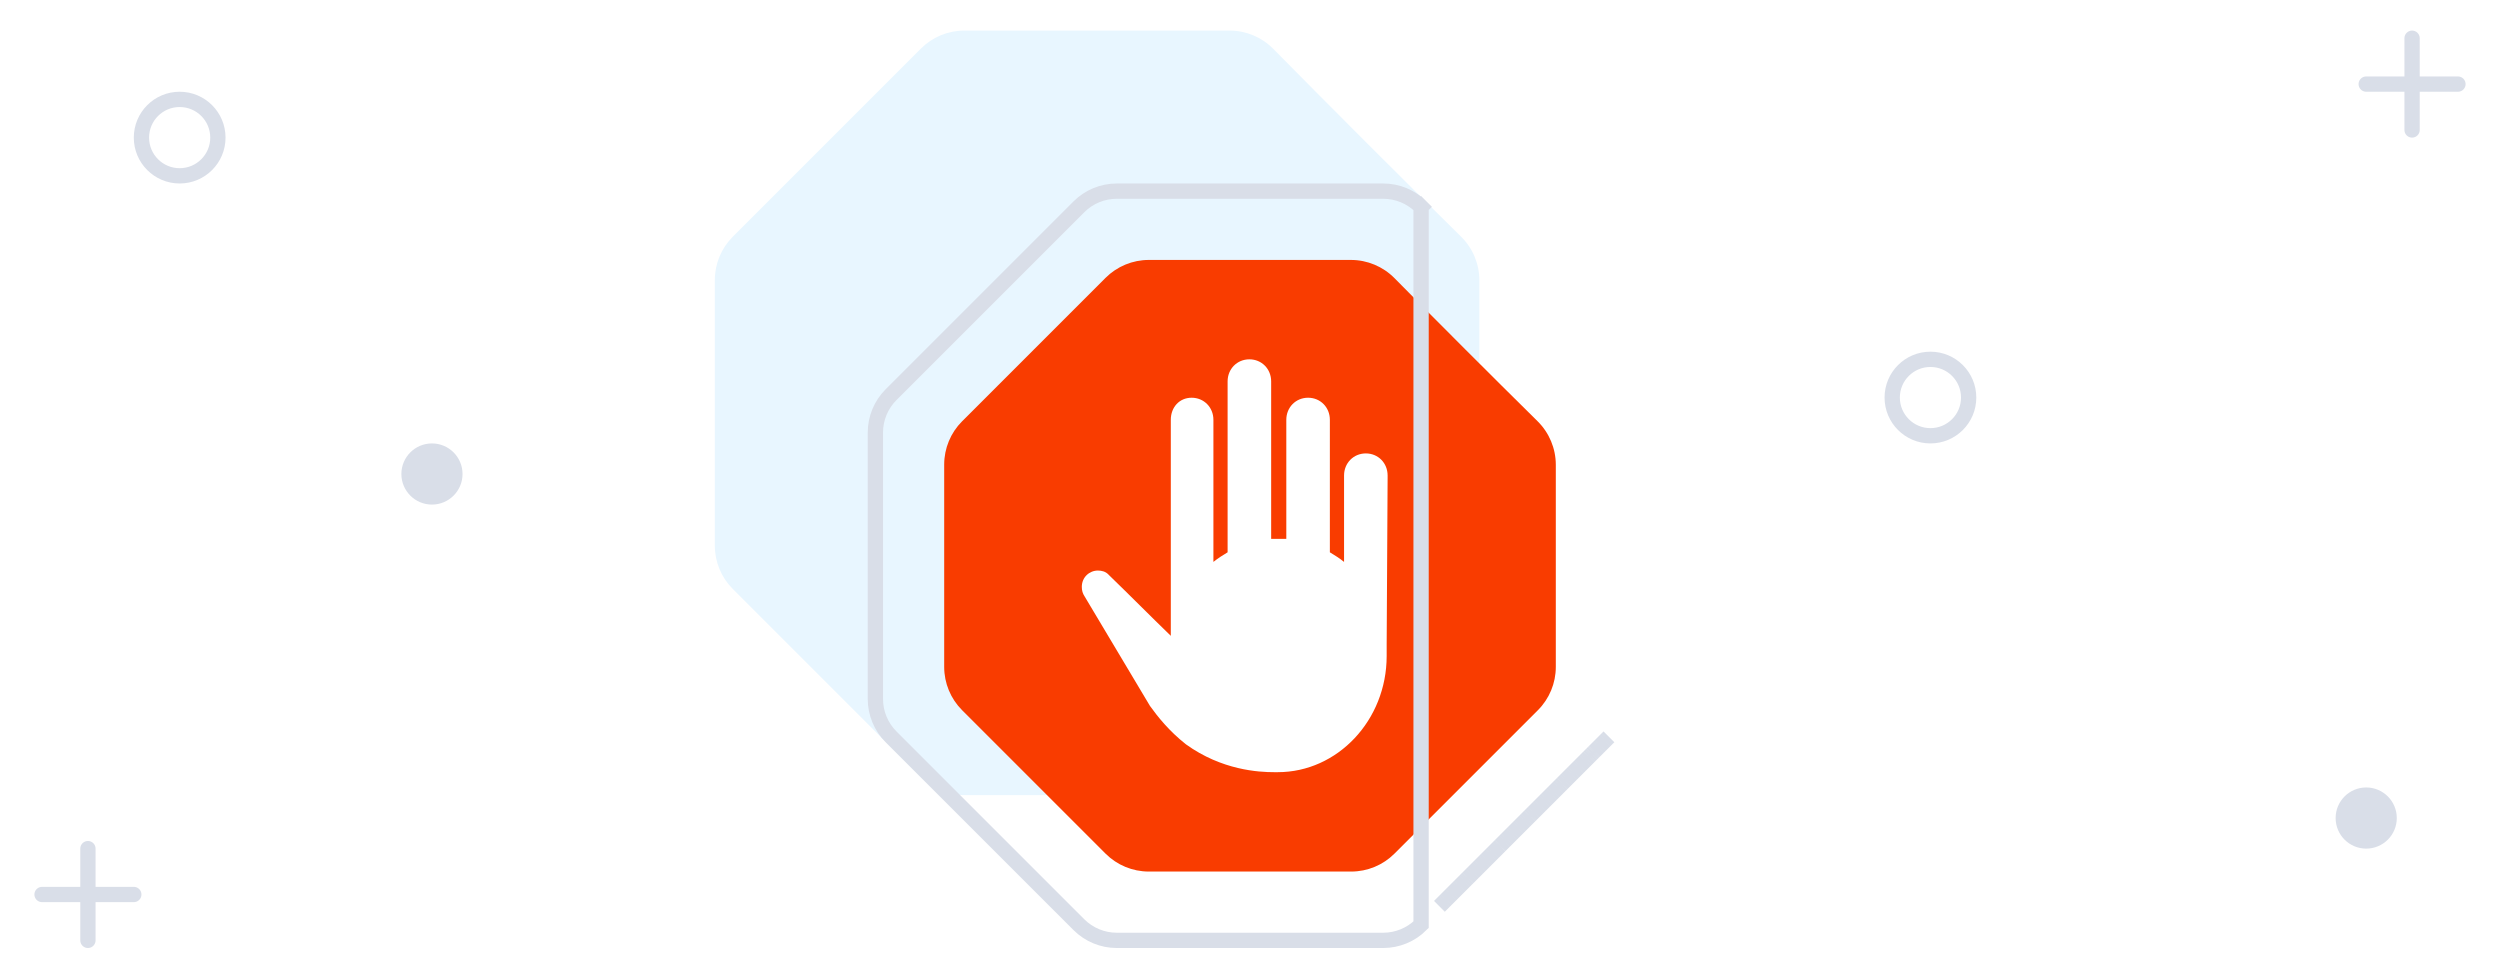 <svg width="327" height="128" viewBox="0 0 327 128" fill="none" xmlns="http://www.w3.org/2000/svg">
<g clip-path="url(#clip0_751_30326)" filter="url(#filter0_d_751_30326)">
<path d="M166.539 2.386C165.033 0.861 162.98 0 160.836 0C149.296 0 137.666 0 126.127 0C124.005 0 121.97 0.843 120.47 2.343C112.261 10.552 104.052 18.761 95.843 26.97C94.343 28.47 93.5 30.505 93.5 32.627C93.5 44.179 93.5 55.821 93.5 67.373C93.5 69.495 94.343 71.53 95.843 73.03C104.052 81.239 112.261 89.448 120.47 97.657C121.97 99.157 124.005 100 126.127 100C137.679 100 149.321 100 160.873 100C162.995 100 165.03 99.157 166.53 97.657C174.739 89.448 182.948 81.239 191.157 73.03C192.657 71.53 193.5 69.495 193.5 67.373C193.5 55.833 193.5 44.203 193.5 32.663C193.5 30.52 192.64 28.467 191.114 26.961C182.815 18.769 174.623 10.578 166.539 2.386Z" fill="#E8F6FF"/>
<path d="M182.402 32.386C180.896 30.861 178.843 30 176.699 30C167.908 30 159.055 30 150.264 30C148.142 30 146.108 30.843 144.607 32.343C138.353 38.598 132.098 44.852 125.843 51.107C124.343 52.608 123.5 54.642 123.5 56.764C123.5 65.567 123.5 74.433 123.5 83.236C123.5 85.358 124.343 87.392 125.843 88.893C132.098 95.147 138.353 101.402 144.607 107.657C146.108 109.157 148.142 110 150.264 110C159.067 110 167.933 110 176.736 110C178.858 110 180.892 109.157 182.393 107.657C188.647 101.402 194.902 95.147 201.157 88.893C202.657 87.392 203.5 85.358 203.5 83.236C203.5 74.445 203.5 65.592 203.5 56.8C203.5 54.657 202.639 52.604 201.115 51.098C194.799 44.861 188.562 38.623 182.402 32.386Z" fill="#F93C00"/>
<path d="M185.877 23.05C184.564 21.738 182.784 21 180.927 21H180.859H180.791H180.723H180.655H180.587H180.519H180.451H180.382H180.314H180.246H180.178H180.11H180.042H179.974H179.906H179.838H179.77H179.702H179.634H179.566H179.497H179.429H179.361H179.293H179.225H179.157H179.089H179.021H178.953H178.885H178.817H178.749H178.681H178.613H178.544H178.476H178.408H178.34H178.272H178.204H178.136H178.068H178H177.932H177.864H177.796H177.728H177.659H177.591H177.523H177.455H177.387H177.319H177.251H177.183H177.115H177.047H176.979H176.911H176.843H176.774H176.706H176.638H176.57H176.502H176.434H176.366H176.298H176.23H176.162H176.094H176.026H175.958H175.89H175.821H175.753H175.685H175.617H175.549H175.481H175.413H175.345H175.277H175.209H175.141H175.073H175.005H174.936H174.868H174.8H174.732H174.664H174.596H174.528H174.46H174.392H174.324H174.256H174.188H174.12H174.052H173.983H173.915H173.847H173.779H173.711H173.643H173.575H173.507H173.439H173.371H173.303H173.235H173.167H173.098H173.03H172.962H172.894H172.826H172.758H172.69H172.622H172.554H172.486H172.418H172.35H172.282H172.214H172.145H172.077H172.009H171.941H171.873H171.805H171.737H171.669H171.601H171.533H171.465H171.397H171.329H171.26H171.192H171.124H171.056H170.988H170.92H170.852H170.784H170.716H170.648H170.58H170.512H170.444H170.376H170.307H170.239H170.171H170.103H170.035H169.967H169.899H169.831H169.763H169.695H169.627H169.559H169.491H169.422H169.354H169.286H169.218H169.15H169.082H169.014H168.946H168.878H168.81H168.742H168.674H168.606H168.538H168.469H168.401H168.333H168.265H168.197H168.129H168.061H167.993H167.925H167.857H167.789H167.721H167.653H167.584H167.516H167.448H167.38H167.312H167.244H167.176H167.108H167.04H166.972H166.904H166.836H166.768H166.699H166.631H166.563H166.495H166.427H166.359H166.291H166.223H166.155H166.087H166.019H165.951H165.883H165.815H165.746H165.678H165.61H165.542H165.474H165.406H165.338H165.27H165.202H165.134H165.066H164.998H164.93H164.861H164.793H164.725H164.657H164.589H164.521H164.453H164.385H164.317H164.249H164.181H164.113H164.045H163.977H163.908H163.84H163.772H163.704H163.636H163.568H163.5H163.432H163.364H163.296H163.228H163.16H163.092H163.023H162.955H162.887H162.819H162.751H162.683H162.615H162.547H162.479H162.411H162.343H162.275H162.207H162.139H162.07H162.002H161.934H161.866H161.798H161.73H161.662H161.594H161.526H161.458H161.39H161.322H161.254H161.185H161.117H161.049H160.981H160.913H160.845H160.777H160.709H160.641H160.573H160.505H160.437H160.369H160.301H160.232H160.164H160.096H160.028H159.96H159.892H159.824H159.756H159.688H159.62H159.552H159.484H159.416H159.347H159.279H159.211H159.143H159.075H159.007H158.939H158.871H158.803H158.735H158.667H158.599H158.531H158.463H158.394H158.326H158.258H158.19H158.122H158.054H157.986H157.918H157.85H157.782H157.714H157.646H157.578H157.509H157.441H157.373H157.305H157.237H157.169H157.101H157.033H156.965H156.897H156.829H156.761H156.693H156.624H156.556H156.488H156.42H156.352H156.284H156.216H156.148H156.08H156.012H155.944H155.876H155.808H155.74H155.671H155.603H155.535H155.467H155.399H155.331H155.263H155.195H155.127H155.059H154.991H154.923H154.855H154.786H154.718H154.65H154.582H154.514H154.446H154.378H154.31H154.242H154.174H154.106H154.038H153.97H153.902H153.833H153.765H153.697H153.629H153.561H153.493H153.425H153.357H153.289H153.221H153.153H153.085H153.017H152.948H152.88H152.812H152.744H152.676H152.608H152.54H152.472H152.404H152.336H152.268H152.2H152.132H152.064H151.995H151.927H151.859H151.791H151.723H151.655H151.587H151.519H151.451H151.383H151.315H151.247H151.179H151.11H151.042H150.974H150.906H150.838H150.77H150.702H150.634H150.566H150.498H150.43H150.362H150.294H150.226H150.157H150.089H150.021H149.953H149.885H149.817H149.749H149.681H149.613H149.545H149.477H149.409H149.341H149.272H149.204H149.136H149.068H149H148.932H148.864H148.796H148.728H148.66H148.592H148.524H148.456H148.387H148.319H148.251H148.183H148.115H148.047H147.979H147.911H147.843H147.775H147.707H147.639H147.571H147.503H147.434H147.366H147.298H147.23H147.162H147.094H147.026H146.958H146.89H146.822H146.754H146.686H146.618H146.549H146.481H146.413H146.345H146.277H146.209H146.141H146.073C144.216 21 142.436 21.738 141.123 23.05L116.55 47.623C115.238 48.936 114.5 50.717 114.5 52.573V52.641V52.709V52.777V52.845V52.913V52.981V53.05V53.118V53.186V53.254V53.322V53.39V53.458V53.526V53.594V53.662V53.73V53.798V53.866V53.934V54.002V54.071V54.139V54.207V54.275V54.343V54.411V54.479V54.547V54.615V54.683V54.751V54.819V54.888V54.956V55.024V55.092V55.16V55.228V55.296V55.364V55.432V55.5V55.568V55.636V55.704V55.773V55.84V55.909V55.977V56.045V56.113V56.181V56.249V56.317V56.385V56.453V56.521V56.589V56.657V56.725V56.794V56.862V56.93V56.998V57.066V57.134V57.202V57.27V57.338V57.406V57.474V57.542V57.611V57.678V57.747V57.815V57.883V57.951V58.019V58.087V58.155V58.223V58.291V58.359V58.427V58.495V58.563V58.632V58.7V58.768V58.836V58.904V58.972V59.04V59.108V59.176V59.244V59.312V59.38V59.449V59.517V59.585V59.653V59.721V59.789V59.857V59.925V59.993V60.061V60.129V60.197V60.265V60.333V60.401V60.47V60.538V60.606V60.674V60.742V60.81V60.878V60.946V61.014V61.082V61.15V61.218V61.286V61.355V61.423V61.491V61.559V61.627V61.695V61.763V61.831V61.899V61.967V62.035V62.103V62.171V62.239V62.308V62.376V62.444V62.512V62.58V62.648V62.716V62.784V62.852V62.92V62.988V63.056V63.124V63.193V63.261V63.329V63.397V63.465V63.533V63.601V63.669V63.737V63.805V63.873V63.941V64.01V64.078V64.146V64.214V64.282V64.35V64.418V64.486V64.554V64.622V64.69V64.758V64.826V64.894V64.963V65.031V65.099V65.167V65.235V65.303V65.371V65.439V65.507V65.575V65.643V65.711V65.779V65.847V65.915V65.984V66.052V66.12V66.188V66.256V66.324V66.392V66.46V66.528V66.596V66.664V66.732V66.8V66.869V66.937V67.005V67.073V67.141V67.209V67.277V67.345V67.413V67.481V67.549V67.617V67.686V67.754V67.822V67.89V67.958V68.026V68.094V68.162V68.23V68.298V68.366V68.434V68.502V68.57V68.638V68.707V68.775V68.843V68.911V68.979V69.047V69.115V69.183V69.251V69.319V69.387V69.455V69.523V69.591V69.66V69.728V69.796V69.864V69.932V70V70.068V70.136V70.204V70.272V70.34V70.408V70.477V70.545V70.613V70.681V70.749V70.817V70.885V70.953V71.021V71.089V71.157V71.225V71.293V71.362V71.43V71.498V71.566V71.634V71.702V71.77V71.838V71.906V71.974V72.042V72.11V72.178V72.246V72.314V72.383V72.451V72.519V72.587V72.655V72.723V72.791V72.859V72.927V72.995V73.063V73.131V73.2V73.268V73.336V73.404V73.472V73.54V73.608V73.676V73.744V73.812V73.88V73.948V74.016V74.085V74.153V74.221V74.289V74.357V74.425V74.493V74.561V74.629V74.697V74.765V74.833V74.901V74.969V75.037V75.106V75.174V75.242V75.31V75.378V75.446V75.514V75.582V75.65V75.718V75.786V75.854V75.922V75.99V76.059V76.127V76.195V76.263V76.331V76.399V76.467V76.535V76.603V76.671V76.739V76.807V76.876V76.944V77.012V77.08V77.148V77.216V77.284V77.352V77.42V77.488V77.556V77.624V77.692V77.76V77.829V77.897V77.965V78.033V78.101V78.169V78.237V78.305V78.373V78.441V78.509V78.577V78.645V78.713V78.782V78.85V78.918V78.986V79.054V79.122V79.19V79.258V79.326V79.394V79.462V79.53V79.599V79.666V79.735V79.803V79.871V79.939V80.007V80.075V80.143V80.211V80.279V80.347V80.415V80.483V80.552V80.62V80.688V80.756V80.824V80.892V80.96V81.028V81.096V81.164V81.232V81.3V81.368V81.436V81.505V81.573V81.641V81.709V81.777V81.845V81.913V81.981V82.049V82.117V82.185V82.253V82.321V82.389V82.458V82.526V82.594V82.662V82.73V82.798V82.866V82.934V83.002V83.07V83.138V83.206V83.275V83.343V83.411V83.479V83.547V83.615V83.683V83.751V83.819V83.887V83.955V84.023V84.091V84.159V84.228V84.296V84.364V84.432V84.5V84.568V84.636V84.704V84.772V84.84V84.908V84.976V85.044V85.112V85.181V85.249V85.317V85.385V85.453V85.521V85.589V85.657V85.725V85.793V85.861V85.929V85.998V86.066V86.134V86.202V86.27V86.338V86.406V86.474V86.542V86.61V86.678V86.746V86.814V86.882V86.951V87.019V87.087V87.155V87.223V87.291V87.359V87.427C114.5 89.284 115.237 91.064 116.55 92.377L141.123 116.95C142.436 118.262 144.216 119 146.073 119H146.141H146.209H146.277H146.345H146.413H146.481H146.549H146.618H146.686H146.754H146.822H146.89H146.958H147.026H147.094H147.162H147.23H147.298H147.366H147.434H147.503H147.571H147.639H147.707H147.775H147.843H147.911H147.979H148.047H148.115H148.183H148.251H148.319H148.387H148.456H148.524H148.592H148.66H148.728H148.796H148.864H148.932H149H149.068H149.136H149.204H149.272H149.341H149.409H149.477H149.545H149.613H149.681H149.749H149.817H149.885H149.953H150.021H150.089H150.157H150.226H150.294H150.362H150.43H150.498H150.566H150.634H150.702H150.77H150.838H150.906H150.974H151.042H151.11H151.179H151.247H151.315H151.383H151.451H151.519H151.587H151.655H151.723H151.791H151.859H151.927H151.995H152.064H152.132H152.2H152.268H152.336H152.404H152.472H152.54H152.608H152.676H152.744H152.812H152.88H152.948H153.017H153.085H153.153H153.221H153.289H153.357H153.425H153.493H153.561H153.629H153.697H153.765H153.833H153.902H153.97H154.038H154.106H154.174H154.242H154.31H154.378H154.446H154.514H154.582H154.65H154.718H154.786H154.855H154.923H154.991H155.059H155.127H155.195H155.263H155.331H155.399H155.467H155.535H155.603H155.671H155.74H155.808H155.876H155.944H156.012H156.08H156.148H156.216H156.284H156.352H156.42H156.488H156.556H156.624H156.693H156.761H156.829H156.897H156.965H157.033H157.101H157.169H157.237H157.305H157.373H157.441H157.509H157.578H157.646H157.714H157.782H157.85H157.918H157.986H158.054H158.122H158.19H158.258H158.326H158.394H158.462H158.531H158.599H158.667H158.735H158.803H158.871H158.939H159.007H159.075H159.143H159.211H159.279H159.347H159.416H159.484H159.552H159.62H159.688H159.756H159.824H159.892H159.96H160.028H160.096H160.164H160.232H160.301H160.369H160.437H160.505H160.573H160.641H160.709H160.777H160.845H160.913H160.981H161.049H161.117H161.185H161.254H161.322H161.39H161.458H161.526H161.594H161.662H161.73H161.798H161.866H161.934H162.002H162.07H162.139H162.207H162.275H162.343H162.411H162.479H162.547H162.615H162.683H162.751H162.819H162.887H162.955H163.023H163.092H163.16H163.228H163.296H163.364H163.432H163.5H163.568H163.636H163.704H163.772H163.84H163.908H163.977H164.045H164.113H164.181H164.249H164.317H164.385H164.453H164.521H164.589H164.657H164.725H164.793H164.861H164.93H164.998H165.066H165.134H165.202H165.27H165.338H165.406H165.474H165.542H165.61H165.678H165.746H165.815H165.883H165.951H166.019H166.087H166.155H166.223H166.291H166.359H166.427H166.495H166.563H166.631H166.699H166.768H166.836H166.904H166.972H167.04H167.108H167.176H167.244H167.312H167.38H167.448H167.516H167.584H167.653H167.721H167.789H167.857H167.925H167.993H168.061H168.129H168.197H168.265H168.333H168.401H168.469H168.537H168.606H168.674H168.742H168.81H168.878H168.946H169.014H169.082H169.15H169.218H169.286H169.354H169.422H169.491H169.559H169.627H169.695H169.763H169.831H169.899H169.967H170.035H170.103H170.171H170.239H170.307H170.376H170.444H170.512H170.58H170.648H170.716H170.784H170.852H170.92H170.988H171.056H171.124H171.192H171.26H171.329H171.397H171.465H171.533H171.601H171.669H171.737H171.805H171.873H171.941H172.009H172.077H172.145H172.214H172.282H172.35H172.418H172.486H172.554H172.622H172.69H172.758H172.826H172.894H172.962H173.03H173.098H173.167H173.235H173.303H173.371H173.439H173.507H173.575H173.643H173.711H173.779H173.847H173.915H173.983H174.052H174.12H174.188H174.256H174.324H174.392H174.46H174.528H174.596H174.664H174.732H174.8H174.868H174.936H175.005H175.073H175.141H175.209H175.277H175.345H175.413H175.481H175.549H175.617H175.685H175.753H175.821H175.89H175.958H176.026H176.094H176.162H176.23H176.298H176.366H176.434H176.502H176.57H176.638H176.706H176.774H176.843H176.911H176.979H177.047H177.115H177.183H177.251H177.319H177.387H177.455H177.523H177.591H177.659H177.728H177.796H177.864H177.932H178H178.068H178.136H178.204H178.272H178.34H178.408H178.476H178.544H178.612H178.681H178.749H178.817H178.885H178.953H179.021H179.089H179.157H179.225H179.293H179.361H179.429H179.497H179.566H179.634H179.702H179.77H179.838H179.906H179.974H180.042H180.11H180.178H180.246H180.314H180.382H180.451H180.519H180.587H180.655H180.723H180.791H180.859H180.927C182.784 119 184.564 118.262 185.877 116.95V23.05ZM185.877 23.05L186.584 22.343L185.877 23.05ZM210.402 92.425L210.45 92.377L210.402 92.425ZM210.402 92.425L210.354 92.473M210.402 92.425L210.354 92.473M210.354 92.473L210.306 92.521M210.354 92.473L210.306 92.521M210.306 92.521L210.258 92.569M210.306 92.521L210.258 92.569M210.258 92.569L210.21 92.617M210.258 92.569L210.21 92.617M210.21 92.617L210.162 92.665M210.21 92.617L210.162 92.665M210.162 92.665L210.114 92.713M210.162 92.665L210.114 92.713M210.114 92.713L210.066 92.761M210.114 92.713L210.066 92.761M210.066 92.761L210.018 92.809M210.066 92.761L210.018 92.809M210.018 92.809L209.97 92.857M210.018 92.809L209.97 92.857M209.97 92.857L209.922 92.905M209.97 92.857L209.922 92.905M209.922 92.905L209.874 92.953M209.922 92.905L209.874 92.953M209.874 92.953L209.826 93.001M209.874 92.953L209.826 93.001M209.826 93.001L209.778 93.049M209.826 93.001L209.778 93.049M209.778 93.049L209.73 93.097M209.778 93.049L209.73 93.097M209.73 93.097L209.682 93.145M209.73 93.097L209.682 93.145M209.682 93.145L209.634 93.193M209.682 93.145L209.634 93.193M209.634 93.193L209.586 93.241M209.634 93.193L209.586 93.241M209.586 93.241L209.538 93.289M209.586 93.241L209.538 93.289M209.538 93.289L209.49 93.337M209.538 93.289L209.49 93.337M209.49 93.337L209.442 93.385M209.49 93.337L209.442 93.385M209.442 93.385L209.394 93.433M209.442 93.385L209.394 93.433M209.394 93.433L209.346 93.481M209.394 93.433L209.346 93.481M209.346 93.481L209.298 93.529M209.346 93.481L209.298 93.529M209.298 93.529L209.25 93.577M209.298 93.529L209.25 93.577M209.25 93.577L209.202 93.625M209.25 93.577L209.202 93.625M209.202 93.625L209.154 93.673M209.202 93.625L209.154 93.673M209.154 93.673L209.106 93.721M209.154 93.673L209.106 93.721M209.106 93.721L209.058 93.769M209.106 93.721L209.058 93.769M209.058 93.769L209.01 93.817M209.058 93.769L209.01 93.817M209.01 93.817L208.962 93.865M209.01 93.817L208.962 93.865M208.962 93.865L208.914 93.913M208.962 93.865L208.914 93.913M208.914 93.913L208.866 93.961M208.914 93.913L208.866 93.961M208.866 93.961L208.818 94.009M208.866 93.961L208.818 94.009M208.818 94.009L208.77 94.057M208.818 94.009L208.77 94.057M208.77 94.057L208.722 94.105M208.77 94.057L208.722 94.105M208.722 94.105L208.674 94.153M208.722 94.105L208.674 94.153M208.674 94.153L208.626 94.201M208.674 94.153L208.626 94.201M208.626 94.201L208.578 94.249M208.626 94.201L208.578 94.249M208.578 94.249L208.53 94.296M208.578 94.249L208.53 94.296M208.53 94.296L208.482 94.344M208.53 94.296L208.482 94.344M208.482 94.344L208.434 94.392M208.482 94.344L208.434 94.392M208.434 94.392L208.386 94.441M208.434 94.392L208.386 94.441M208.386 94.441L208.338 94.489M208.386 94.441L208.338 94.489M208.338 94.489L208.29 94.537M208.338 94.489L208.29 94.537M208.29 94.537L208.242 94.585M208.29 94.537L208.242 94.585M208.242 94.585L208.194 94.632M208.242 94.585L208.194 94.632M208.194 94.632L208.146 94.68M208.194 94.632L208.146 94.68M208.146 94.68L208.098 94.728M208.146 94.68L208.098 94.728M208.098 94.728L208.05 94.776M208.098 94.728L208.05 94.776M208.05 94.776L208.002 94.825M208.05 94.776L208.002 94.825M208.002 94.825L207.954 94.873M208.002 94.825L207.954 94.873M207.954 94.873L207.906 94.921M207.954 94.873L207.906 94.921M207.906 94.921L207.858 94.969M207.906 94.921L207.858 94.969M207.858 94.969L207.81 95.016M207.858 94.969L207.81 95.016M207.81 95.016L207.762 95.064M207.81 95.016L207.762 95.064M207.762 95.064L207.714 95.112M207.762 95.064L207.714 95.112M207.714 95.112L207.666 95.16M207.714 95.112L207.666 95.16M207.666 95.16L207.618 95.208M207.666 95.16L207.618 95.208M207.618 95.208L207.57 95.256M207.618 95.208L207.57 95.256M207.57 95.256L207.522 95.304M207.57 95.256L207.522 95.304M207.522 95.304L207.474 95.352M207.522 95.304L207.474 95.352M207.474 95.352L207.426 95.4M207.474 95.352L207.426 95.4M207.426 95.4L207.378 95.448M207.426 95.4L207.378 95.448M207.378 95.448L207.33 95.496M207.378 95.448L207.33 95.496M207.33 95.496L207.282 95.544M207.33 95.496L207.282 95.544M207.282 95.544L207.234 95.592M207.282 95.544L207.234 95.592M207.234 95.592L207.186 95.64M207.234 95.592L207.186 95.64M207.186 95.64L207.138 95.688M207.186 95.64L207.138 95.688M207.138 95.688L207.09 95.736M207.138 95.688L207.09 95.736M207.09 95.736L207.042 95.784M207.09 95.736L207.042 95.784M207.042 95.784L206.994 95.832M207.042 95.784L206.994 95.832M206.994 95.832L206.946 95.88M206.994 95.832L206.946 95.88M206.946 95.88L206.898 95.928M206.946 95.88L206.898 95.928M206.898 95.928L206.85 95.976M206.898 95.928L206.85 95.976M206.85 95.976L206.802 96.024M206.85 95.976L206.802 96.024M206.802 96.024L206.754 96.072M206.802 96.024L206.754 96.072M206.754 96.072L206.706 96.12M206.754 96.072L206.706 96.12M206.706 96.12L206.658 96.168M206.706 96.12L206.658 96.168M206.658 96.168L206.61 96.216M206.658 96.168L206.61 96.216M206.61 96.216L206.562 96.264M206.61 96.216L206.562 96.264M206.562 96.264L206.514 96.312M206.562 96.264L206.514 96.312M206.514 96.312L206.466 96.36M206.514 96.312L206.466 96.36M206.466 96.36L206.418 96.408M206.466 96.36L206.418 96.408M206.418 96.408L206.37 96.456M206.418 96.408L206.37 96.456M206.37 96.456L206.322 96.504M206.37 96.456L206.322 96.504M206.322 96.504L206.274 96.552M206.322 96.504L206.274 96.552M206.274 96.552L206.226 96.6M206.274 96.552L206.226 96.6M206.226 96.6L206.178 96.648M206.226 96.6L206.178 96.648M206.178 96.648L206.13 96.696M206.178 96.648L206.13 96.696M206.13 96.696L206.082 96.744M206.13 96.696L206.082 96.744M206.082 96.744L206.034 96.792M206.082 96.744L206.034 96.792M206.034 96.792L205.986 96.84M206.034 96.792L205.986 96.84M205.986 96.84L205.938 96.888M205.986 96.84L205.938 96.888M205.938 96.888L205.89 96.936M205.938 96.888L205.89 96.936M205.89 96.936L205.842 96.984M205.89 96.936L205.842 96.984M205.842 96.984L205.794 97.032M205.842 96.984L205.794 97.032M205.794 97.032L205.746 97.08M205.794 97.032L205.746 97.08M205.746 97.08L205.698 97.128M205.746 97.08L205.698 97.128M205.698 97.128L205.65 97.176M205.698 97.128L205.65 97.176M205.65 97.176L205.602 97.224M205.65 97.176L205.602 97.224M205.602 97.224L205.554 97.272M205.602 97.224L205.554 97.272M205.554 97.272L205.506 97.32M205.554 97.272L205.506 97.32M205.506 97.32L205.458 97.368M205.506 97.32L205.458 97.368M205.458 97.368L205.41 97.416M205.458 97.368L205.41 97.416M205.41 97.416L205.362 97.464M205.41 97.416L205.362 97.464M205.362 97.464L205.314 97.512M205.362 97.464L205.314 97.512M205.314 97.512L205.266 97.56M205.314 97.512L205.266 97.56M205.266 97.56L205.218 97.608M205.266 97.56L205.218 97.608M205.218 97.608L205.17 97.656M205.218 97.608L205.17 97.656M205.17 97.656L205.122 97.704M205.17 97.656L205.122 97.704M205.122 97.704L205.074 97.752M205.122 97.704L205.074 97.752M205.074 97.752L205.026 97.8M205.074 97.752L205.026 97.8M205.026 97.8L204.978 97.848M205.026 97.8L204.978 97.848M204.978 97.848L204.93 97.896M204.978 97.848L204.93 97.896M204.93 97.896L204.882 97.944M204.93 97.896L204.882 97.944M204.882 97.944L204.834 97.992M204.882 97.944L204.834 97.992M204.834 97.992L204.786 98.04M204.834 97.992L204.786 98.04M204.786 98.04L204.738 98.088M204.786 98.04L204.738 98.088M204.738 98.088L204.69 98.136M204.738 98.088L204.69 98.136M204.69 98.136L204.642 98.184M204.69 98.136L204.642 98.184M204.642 98.184L204.594 98.232M204.642 98.184L204.594 98.232M204.594 98.232L204.546 98.28M204.594 98.232L204.546 98.28M204.546 98.28L204.498 98.328M204.546 98.28L204.498 98.328M204.498 98.328L204.45 98.376M204.498 98.328L204.45 98.376M204.45 98.376L204.402 98.424M204.45 98.376L204.402 98.424M204.402 98.424L204.354 98.472M204.402 98.424L204.354 98.472M204.354 98.472L204.307 98.52M204.354 98.472L204.307 98.52M204.307 98.52L204.259 98.568M204.307 98.52L204.259 98.568M204.259 98.568L204.211 98.616M204.259 98.568L204.211 98.616M204.211 98.616L204.163 98.664M204.211 98.616L204.163 98.664M204.163 98.664L204.115 98.712M204.163 98.664L204.115 98.712M204.115 98.712L204.067 98.76M204.115 98.712L204.067 98.76M204.067 98.76L204.019 98.808M204.067 98.76L204.019 98.808M204.019 98.808L203.971 98.856M204.019 98.808L203.971 98.856M203.971 98.856L203.923 98.904M203.971 98.856L203.923 98.904M203.923 98.904L203.875 98.952M203.923 98.904L203.875 98.952M203.875 98.952L203.827 99M203.875 98.952L203.827 99M203.827 99L203.779 99.048M203.827 99L203.779 99.048M203.779 99.048L203.731 99.096M203.779 99.048L203.731 99.096M203.731 99.096L203.683 99.144M203.731 99.096L203.683 99.144M203.683 99.144L203.635 99.192M203.683 99.144L203.635 99.192M203.635 99.192L203.587 99.24M203.635 99.192L203.587 99.24M203.587 99.24L203.539 99.288M203.587 99.24L203.539 99.288M203.539 99.288L203.491 99.336M203.539 99.288L203.491 99.336M203.491 99.336L203.443 99.384M203.491 99.336L203.443 99.384M203.443 99.384L203.395 99.432M203.443 99.384L203.395 99.432M203.395 99.432L203.347 99.48M203.395 99.432L203.347 99.48M203.347 99.48L203.299 99.528M203.347 99.48L203.299 99.528M203.299 99.528L203.251 99.576M203.299 99.528L203.251 99.576M203.251 99.576L203.203 99.624M203.251 99.576L203.203 99.624M203.203 99.624L203.155 99.672M203.203 99.624L203.155 99.672M203.155 99.672L203.107 99.72M203.155 99.672L203.107 99.72M203.107 99.72L203.059 99.768M203.107 99.72L203.059 99.768M203.059 99.768L203.011 99.816M203.059 99.768L203.011 99.816M203.011 99.816L202.963 99.864M203.011 99.816L202.963 99.864M202.963 99.864L202.915 99.912M202.963 99.864L202.915 99.912M202.915 99.912L202.867 99.96M202.915 99.912L202.867 99.96M202.867 99.96L202.819 100.008M202.867 99.96L202.819 100.008M202.819 100.008L202.771 100.056M202.819 100.008L202.771 100.056M202.771 100.056L202.723 100.104M202.771 100.056L202.723 100.104M202.723 100.104L202.675 100.152M202.723 100.104L202.675 100.152M202.675 100.152L202.627 100.2M202.675 100.152L202.627 100.2M202.627 100.2L202.579 100.248M202.627 100.2L202.579 100.248M202.579 100.248L202.531 100.296M202.579 100.248L202.531 100.296M202.531 100.296L202.483 100.344M202.531 100.296L202.483 100.344M202.483 100.344L202.435 100.392M202.483 100.344L202.435 100.392M202.435 100.392L202.387 100.44M202.435 100.392L202.387 100.44M202.387 100.44L202.339 100.488M202.387 100.44L202.339 100.488M202.339 100.488L202.291 100.536M202.339 100.488L202.291 100.536M202.291 100.536L202.243 100.584M202.291 100.536L202.243 100.584M202.243 100.584L202.195 100.632M202.243 100.584L202.195 100.632M202.195 100.632L202.147 100.68M202.195 100.632L202.147 100.68M202.147 100.68L202.099 100.728M202.147 100.68L202.099 100.728M202.099 100.728L202.051 100.776M202.099 100.728L202.051 100.776M202.051 100.776L202.003 100.824M202.051 100.776L202.003 100.824M202.003 100.824L201.955 100.872M202.003 100.824L201.955 100.872M201.955 100.872L201.907 100.92M201.955 100.872L201.907 100.92M201.907 100.92L201.859 100.968M201.907 100.92L201.859 100.968M201.859 100.968L201.811 101.016M201.859 100.968L201.811 101.016M201.811 101.016L201.763 101.064M201.811 101.016L201.763 101.064M201.763 101.064L201.715 101.112M201.763 101.064L201.715 101.112M201.715 101.112L201.667 101.16M201.715 101.112L201.667 101.16M201.667 101.16L201.619 101.208M201.667 101.16L201.619 101.208M201.619 101.208L201.571 101.256M201.619 101.208L201.571 101.256M201.571 101.256L201.523 101.304M201.571 101.256L201.523 101.304M201.523 101.304L201.475 101.352M201.523 101.304L201.475 101.352M201.475 101.352L201.427 101.4M201.475 101.352L201.427 101.4M201.427 101.4L201.379 101.448M201.427 101.4L201.379 101.448M201.379 101.448L201.331 101.496M201.379 101.448L201.331 101.496M201.331 101.496L201.283 101.544M201.331 101.496L201.283 101.544M201.283 101.544L201.235 101.592M201.283 101.544L201.235 101.592M201.235 101.592L201.187 101.64M201.235 101.592L201.187 101.64M201.187 101.64L201.139 101.688M201.187 101.64L201.139 101.688M201.139 101.688L201.091 101.736M201.139 101.688L201.091 101.736M201.091 101.736L201.043 101.784M201.091 101.736L201.043 101.784M201.043 101.784L200.995 101.832M201.043 101.784L200.995 101.832M200.995 101.832L200.947 101.88M200.995 101.832L200.947 101.88M200.947 101.88L200.899 101.928M200.947 101.88L200.899 101.928M200.899 101.928L200.851 101.976M200.899 101.928L200.851 101.976M200.851 101.976L200.803 102.024M200.851 101.976L200.803 102.024M200.803 102.024L200.755 102.072M200.803 102.024L200.755 102.072M200.755 102.072L200.707 102.12M200.755 102.072L200.707 102.12M200.707 102.12L200.659 102.168M200.707 102.12L200.659 102.168M200.659 102.168L200.611 102.216M200.659 102.168L200.611 102.216M200.611 102.216L200.563 102.264M200.611 102.216L200.563 102.264M200.563 102.264L200.515 102.312M200.563 102.264L200.515 102.312M200.515 102.312L200.467 102.36M200.515 102.312L200.467 102.36M200.467 102.36L200.419 102.408M200.467 102.36L200.419 102.408M200.419 102.408L200.371 102.456M200.419 102.408L200.371 102.456M200.371 102.456L200.323 102.504M200.371 102.456L200.323 102.504M200.323 102.504L200.275 102.552M200.323 102.504L200.275 102.552M200.275 102.552L200.227 102.6M200.275 102.552L200.227 102.6M200.227 102.6L200.179 102.648M200.227 102.6L200.179 102.648M200.179 102.648L200.131 102.696M200.179 102.648L200.131 102.696M200.131 102.696L200.083 102.743M200.131 102.696L200.083 102.743M200.083 102.743L200.035 102.791M200.083 102.743L200.035 102.791M200.035 102.791L199.987 102.839M200.035 102.791L199.987 102.839M199.987 102.839L199.939 102.887M199.987 102.839L199.939 102.887M199.939 102.887L199.891 102.935M199.939 102.887L199.891 102.935M199.891 102.935L199.843 102.983M199.891 102.935L199.843 102.983M199.843 102.983L199.795 103.031M199.843 102.983L199.795 103.031M199.795 103.031L199.747 103.079M199.795 103.031L199.747 103.079M199.747 103.079L199.699 103.127M199.747 103.079L199.699 103.127M199.699 103.127L199.651 103.175M199.699 103.127L199.651 103.175M199.651 103.175L199.603 103.223M199.651 103.175L199.603 103.223M199.603 103.223L199.555 103.271M199.603 103.223L199.555 103.271M199.555 103.271L199.507 103.319M199.555 103.271L199.507 103.319M199.507 103.319L199.459 103.367M199.507 103.319L199.459 103.367M199.459 103.367L199.411 103.415M199.459 103.367L199.411 103.415M199.411 103.415L199.363 103.463M199.411 103.415L199.363 103.463M199.363 103.463L199.315 103.511M199.363 103.463L199.315 103.511M199.315 103.511L199.267 103.559M199.315 103.511L199.267 103.559M199.267 103.559L199.219 103.607M199.267 103.559L199.219 103.607M199.219 103.607L199.171 103.655M199.219 103.607L199.171 103.655M199.171 103.655L199.123 103.703M199.171 103.655L199.123 103.703M199.123 103.703L199.075 103.751M199.123 103.703L199.075 103.751M199.075 103.751L199.027 103.799M199.075 103.751L199.027 103.799M199.027 103.799L198.979 103.847M199.027 103.799L198.979 103.847M198.979 103.847L198.931 103.895M198.979 103.847L198.931 103.895M198.931 103.895L198.883 103.943M198.931 103.895L198.883 103.943M198.883 103.943L198.835 103.991M198.883 103.943L198.835 103.991M198.835 103.991L198.787 104.039M198.835 103.991L198.787 104.039M198.787 104.039L198.739 104.087M198.787 104.039L198.739 104.087M198.739 104.087L198.691 104.135M198.739 104.087L198.691 104.135M198.691 104.135L198.643 104.183M198.691 104.135L198.643 104.183M198.643 104.183L198.595 104.231M198.643 104.183L198.595 104.231M198.595 104.231L198.547 104.279M198.595 104.231L198.547 104.279M198.547 104.279L198.499 104.327M198.547 104.279L198.499 104.327M198.499 104.327L198.451 104.375M198.499 104.327L198.451 104.375M198.451 104.375L198.403 104.423M198.451 104.375L198.403 104.423M198.403 104.423L198.355 104.471M198.403 104.423L198.355 104.471M198.355 104.471L198.307 104.519M198.355 104.471L198.307 104.519M198.307 104.519L198.259 104.567M198.307 104.519L198.259 104.567M198.259 104.567L198.211 104.615M198.259 104.567L198.211 104.615M198.211 104.615L198.163 104.663M198.211 104.615L198.163 104.663M198.163 104.663L198.115 104.711M198.163 104.663L198.115 104.711M198.115 104.711L198.067 104.759M198.115 104.711L198.067 104.759M198.067 104.759L198.019 104.807M198.067 104.759L198.019 104.807M198.019 104.807L197.971 104.855M198.019 104.807L197.971 104.855M197.971 104.855L197.923 104.903M197.971 104.855L197.923 104.903M197.923 104.903L197.875 104.951M197.923 104.903L197.875 104.951M197.875 104.951L197.827 104.999M197.875 104.951L197.827 104.999M197.827 104.999L197.779 105.047M197.827 104.999L197.779 105.047M197.779 105.047L197.731 105.095M197.779 105.047L197.731 105.095M197.731 105.095L197.683 105.143M197.731 105.095L197.683 105.143M197.683 105.143L197.635 105.191M197.683 105.143L197.635 105.191M197.635 105.191L197.587 105.239M197.635 105.191L197.587 105.239M197.587 105.239L197.539 105.287M197.587 105.239L197.539 105.287M197.539 105.287L197.491 105.335M197.539 105.287L197.491 105.335M197.491 105.335L197.443 105.383M197.491 105.335L197.443 105.383M197.443 105.383L197.395 105.431M197.443 105.383L197.395 105.431M197.395 105.431L197.347 105.479M197.395 105.431L197.347 105.479M197.347 105.479L197.299 105.527M197.347 105.479L197.299 105.527M197.299 105.527L197.251 105.575M197.299 105.527L197.251 105.575M197.251 105.575L197.203 105.623M197.251 105.575L197.203 105.623M197.203 105.623L197.155 105.671M197.203 105.623L197.155 105.671M197.155 105.671L197.107 105.719M197.155 105.671L197.107 105.719M197.107 105.719L197.059 105.767M197.107 105.719L197.059 105.767M197.059 105.767L197.011 105.815M197.059 105.767L197.011 105.815M197.011 105.815L196.963 105.863M197.011 105.815L196.963 105.863M196.963 105.863L196.915 105.911M196.963 105.863L196.915 105.911M196.915 105.911L196.867 105.959M196.915 105.911L196.867 105.959M196.867 105.959L196.819 106.007M196.867 105.959L196.819 106.007M196.819 106.007L196.771 106.055M196.819 106.007L196.771 106.055M196.771 106.055L196.723 106.103M196.771 106.055L196.723 106.103M196.723 106.103L196.675 106.151M196.723 106.103L196.675 106.151M196.675 106.151L196.627 106.199M196.675 106.151L196.627 106.199M196.627 106.199L196.579 106.247M196.627 106.199L196.579 106.247M196.579 106.247L196.531 106.295M196.579 106.247L196.531 106.295M196.531 106.295L196.483 106.343M196.531 106.295L196.483 106.343M196.483 106.343L196.435 106.391M196.483 106.343L196.435 106.391M196.435 106.391L196.387 106.439M196.435 106.391L196.387 106.439M196.387 106.439L196.339 106.487M196.387 106.439L196.339 106.487M196.339 106.487L196.291 106.535M196.339 106.487L196.291 106.535M196.291 106.535L196.243 106.583M196.291 106.535L196.243 106.583M196.243 106.583L196.196 106.631M196.243 106.583L196.196 106.631M196.196 106.631L196.148 106.679M196.196 106.631L196.148 106.679M196.148 106.679L196.1 106.727M196.148 106.679L196.1 106.727M196.1 106.727L196.052 106.775M196.1 106.727L196.052 106.775M196.052 106.775L196.004 106.823M196.052 106.775L196.004 106.823M196.004 106.823L195.956 106.871M196.004 106.823L195.956 106.871M195.956 106.871L195.908 106.919M195.956 106.871L195.908 106.919M195.908 106.919L195.86 106.967M195.908 106.919L195.86 106.967M195.86 106.967L195.812 107.015M195.86 106.967L195.812 107.015M195.812 107.015L195.764 107.063M195.812 107.015L195.764 107.063M195.764 107.063L195.716 107.111M195.764 107.063L195.716 107.111M195.716 107.111L195.668 107.159M195.716 107.111L195.668 107.159M195.668 107.159L195.62 107.207M195.668 107.159L195.62 107.207M195.62 107.207L195.572 107.255M195.62 107.207L195.572 107.255M195.572 107.255L195.524 107.303M195.572 107.255L195.524 107.303M195.524 107.303L195.476 107.351M195.524 107.303L195.476 107.351M195.476 107.351L195.428 107.399M195.476 107.351L195.428 107.399M195.428 107.399L195.38 107.447M195.428 107.399L195.38 107.447M195.38 107.447L195.332 107.495M195.38 107.447L195.332 107.495M195.332 107.495L195.284 107.543M195.332 107.495L195.284 107.543M195.284 107.543L195.236 107.591M195.284 107.543L195.236 107.591M195.236 107.591L195.188 107.639M195.236 107.591L195.188 107.639M195.188 107.639L195.14 107.687M195.188 107.639L195.14 107.687M195.14 107.687L195.092 107.735M195.14 107.687L195.092 107.735M195.092 107.735L195.044 107.783M195.092 107.735L195.044 107.783M195.044 107.783L194.996 107.831M195.044 107.783L194.996 107.831M194.996 107.831L194.948 107.879M194.996 107.831L194.948 107.879M194.948 107.879L194.9 107.927M194.948 107.879L194.9 107.927M194.9 107.927L194.852 107.975M194.9 107.927L194.852 107.975M194.852 107.975L194.804 108.023M194.852 107.975L194.804 108.023M194.804 108.023L194.756 108.071M194.804 108.023L194.756 108.071M194.756 108.071L194.708 108.119M194.756 108.071L194.708 108.119M194.708 108.119L194.66 108.167M194.708 108.119L194.66 108.167M194.66 108.167L194.612 108.215M194.66 108.167L194.612 108.215M194.612 108.215L194.564 108.263M194.612 108.215L194.564 108.263M194.564 108.263L194.516 108.311M194.564 108.263L194.516 108.311M194.516 108.311L194.468 108.359M194.516 108.311L194.468 108.359M194.468 108.359L194.42 108.407M194.468 108.359L194.42 108.407M194.42 108.407L194.372 108.455M194.42 108.407L194.372 108.455M194.372 108.455L194.324 108.503M194.372 108.455L194.324 108.503M194.324 108.503L194.276 108.551M194.324 108.503L194.276 108.551M194.276 108.551L194.228 108.599M194.276 108.551L194.228 108.599M194.228 108.599L194.18 108.647M194.228 108.599L194.18 108.647M194.18 108.647L194.132 108.695M194.18 108.647L194.132 108.695M194.132 108.695L194.084 108.743M194.132 108.695L194.084 108.743M194.084 108.743L194.036 108.791M194.084 108.743L194.036 108.791M194.036 108.791L193.988 108.839M194.036 108.791L193.988 108.839M193.988 108.839L193.94 108.887M193.988 108.839L193.94 108.887M193.94 108.887L193.892 108.935M193.94 108.887L193.892 108.935M193.892 108.935L193.844 108.983M193.892 108.935L193.844 108.983M193.844 108.983L193.796 109.031M193.844 108.983L193.796 109.031M193.796 109.031L193.748 109.079M193.796 109.031L193.748 109.079M193.748 109.079L193.7 109.127M193.748 109.079L193.7 109.127M193.7 109.127L193.652 109.175M193.7 109.127L193.652 109.175M193.652 109.175L193.604 109.223M193.652 109.175L193.604 109.223M193.604 109.223L193.556 109.271M193.604 109.223L193.556 109.271M193.556 109.271L193.508 109.319M193.556 109.271L193.508 109.319M193.508 109.319L193.46 109.367M193.508 109.319L193.46 109.367M193.46 109.367L193.412 109.415M193.46 109.367L193.412 109.415M193.412 109.415L193.364 109.463M193.412 109.415L193.364 109.463M193.364 109.463L193.316 109.511M193.364 109.463L193.316 109.511M193.316 109.511L193.268 109.559M193.316 109.511L193.268 109.559M193.268 109.559L193.22 109.607M193.268 109.559L193.22 109.607M193.22 109.607L193.172 109.655M193.22 109.607L193.172 109.655M193.172 109.655L193.124 109.703M193.172 109.655L193.124 109.703M193.124 109.703L193.076 109.751M193.124 109.703L193.076 109.751M193.076 109.751L193.028 109.799M193.076 109.751L193.028 109.799M193.028 109.799L192.98 109.847M193.028 109.799L192.98 109.847M192.98 109.847L192.932 109.895M192.98 109.847L192.932 109.895M192.932 109.895L192.884 109.943M192.932 109.895L192.884 109.943M192.884 109.943L192.836 109.991M192.884 109.943L192.836 109.991M192.836 109.991L192.788 110.039M192.836 109.991L192.788 110.039M192.788 110.039L192.74 110.087M192.788 110.039L192.74 110.087M192.74 110.087L192.692 110.135M192.74 110.087L192.692 110.135M192.692 110.135L192.644 110.183M192.692 110.135L192.644 110.183M192.644 110.183L192.596 110.231M192.644 110.183L192.596 110.231M192.596 110.231L192.548 110.279M192.596 110.231L192.548 110.279M192.548 110.279L192.5 110.327M192.548 110.279L192.5 110.327M192.5 110.327L192.452 110.375M192.5 110.327L192.452 110.375M192.452 110.375L192.404 110.423M192.452 110.375L192.404 110.423M192.404 110.423L192.356 110.471M192.404 110.423L192.356 110.471M192.356 110.471L192.308 110.519M192.356 110.471L192.308 110.519M192.308 110.519L192.26 110.567M192.308 110.519L192.26 110.567M192.26 110.567L192.212 110.615M192.26 110.567L192.212 110.615M192.212 110.615L192.164 110.663M192.212 110.615L192.164 110.663M192.164 110.663L192.116 110.711M192.164 110.663L192.116 110.711M192.116 110.711L192.068 110.759M192.116 110.711L192.068 110.759M192.068 110.759L192.02 110.807M192.068 110.759L192.02 110.807M192.02 110.807L191.972 110.854M192.02 110.807L191.972 110.854M191.972 110.854L191.924 110.902M191.972 110.854L191.924 110.902M191.924 110.902L191.876 110.95M191.924 110.902L191.876 110.95M191.876 110.95L191.828 110.998M191.876 110.95L191.828 110.998M191.828 110.998L191.78 111.046M191.828 110.998L191.78 111.046M191.78 111.046L191.732 111.094M191.78 111.046L191.732 111.094M191.732 111.094L191.684 111.142M191.732 111.094L191.684 111.142M191.684 111.142L191.636 111.19M191.684 111.142L191.636 111.19M191.636 111.19L191.588 111.238M191.636 111.19L191.588 111.238M191.588 111.238L191.54 111.286M191.588 111.238L191.54 111.286M191.54 111.286L191.492 111.334M191.54 111.286L191.492 111.334M191.492 111.334L191.444 111.382M191.492 111.334L191.444 111.382M191.444 111.382L191.396 111.43M191.444 111.382L191.396 111.43M191.396 111.43L191.348 111.478M191.396 111.43L191.348 111.478M191.348 111.478L191.3 111.526M191.348 111.478L191.3 111.526M191.3 111.526L191.252 111.574M191.3 111.526L191.252 111.574M191.252 111.574L191.204 111.622M191.252 111.574L191.204 111.622M191.204 111.622L191.156 111.67M191.204 111.622L191.156 111.67M191.156 111.67L191.108 111.718M191.156 111.67L191.108 111.718M191.108 111.718L191.06 111.766M191.108 111.718L191.06 111.766M191.06 111.766L191.012 111.814M191.06 111.766L191.012 111.814M191.012 111.814L190.964 111.862M191.012 111.814L190.964 111.862M190.964 111.862L190.916 111.91M190.964 111.862L190.916 111.91M190.916 111.91L190.868 111.958M190.916 111.91L190.868 111.958M190.868 111.958L190.82 112.006M190.868 111.958L190.82 112.006M190.82 112.006L190.772 112.054M190.82 112.006L190.772 112.054M190.772 112.054L190.724 112.102M190.772 112.054L190.724 112.102M190.724 112.102L190.676 112.15M190.724 112.102L190.676 112.15M190.676 112.15L190.628 112.198M190.676 112.15L190.628 112.198M190.628 112.198L190.58 112.246M190.628 112.198L190.58 112.246M190.58 112.246L190.532 112.294M190.58 112.246L190.532 112.294M190.532 112.294L190.484 112.342M190.532 112.294L190.484 112.342M190.484 112.342L190.436 112.39M190.484 112.342L190.436 112.39M190.436 112.39L190.388 112.438M190.436 112.39L190.388 112.438M190.388 112.438L190.34 112.486M190.388 112.438L190.34 112.486M190.34 112.486L190.292 112.534M190.34 112.486L190.292 112.534M190.292 112.534L190.244 112.582M190.292 112.534L190.244 112.582M190.244 112.582L190.196 112.63M190.244 112.582L190.196 112.63M190.196 112.63L190.148 112.678M190.196 112.63L190.148 112.678M190.148 112.678L190.1 112.726M190.148 112.678L190.1 112.726M190.1 112.726L190.052 112.774M190.1 112.726L190.052 112.774M190.052 112.774L190.004 112.822M190.052 112.774L190.004 112.822M190.004 112.822L189.956 112.87M190.004 112.822L189.956 112.87M189.956 112.87L189.908 112.918M189.956 112.87L189.908 112.918M189.908 112.918L189.86 112.966M189.908 112.918L189.86 112.966M189.86 112.966L189.812 113.014M189.86 112.966L189.812 113.014M189.812 113.014L189.764 113.062M189.812 113.014L189.764 113.062M189.764 113.062L189.716 113.11M189.764 113.062L189.716 113.11M189.716 113.11L189.668 113.158M189.716 113.11L189.668 113.158M189.668 113.158L189.62 113.206M189.668 113.158L189.62 113.206M189.62 113.206L189.572 113.254M189.62 113.206L189.572 113.254M189.572 113.254L189.524 113.302M189.572 113.254L189.524 113.302M189.524 113.302L189.476 113.35M189.524 113.302L189.476 113.35M189.476 113.35L189.428 113.398M189.476 113.35L189.428 113.398M189.428 113.398L189.38 113.446M189.428 113.398L189.38 113.446M189.38 113.446L189.332 113.494M189.38 113.446L189.332 113.494M189.332 113.494L189.284 113.542M189.332 113.494L189.284 113.542M189.284 113.542L189.236 113.59M189.284 113.542L189.236 113.59M189.236 113.59L189.188 113.638M189.236 113.59L189.188 113.638M189.188 113.638L189.14 113.686M189.188 113.638L189.14 113.686M189.14 113.686L189.092 113.734M189.14 113.686L189.092 113.734M189.092 113.734L189.044 113.782M189.092 113.734L189.044 113.782M189.044 113.782L188.996 113.83M189.044 113.782L188.996 113.83M188.996 113.83L188.948 113.878M188.996 113.83L188.948 113.878M188.948 113.878L188.9 113.926M188.948 113.878L188.9 113.926M188.9 113.926L188.852 113.974M188.9 113.926L188.852 113.974M188.852 113.974L188.804 114.022M188.852 113.974L188.804 114.022M188.804 114.022L188.756 114.07M188.804 114.022L188.756 114.07M188.756 114.07L188.708 114.118M188.756 114.07L188.708 114.118M188.708 114.118L188.66 114.166M188.708 114.118L188.66 114.166M188.66 114.166L188.612 114.214M188.66 114.166L188.612 114.214M188.612 114.214L188.564 114.262M188.612 114.214L188.564 114.262M188.564 114.262L188.516 114.31M188.564 114.262L188.516 114.31M188.516 114.31L188.468 114.358M188.516 114.31L188.468 114.358M188.468 114.358L188.42 114.406M188.468 114.358L188.42 114.406M188.42 114.406L188.372 114.454M188.42 114.406L188.372 114.454M188.372 114.454L188.324 114.502M188.372 114.454L188.324 114.502M188.324 114.502L188.276 114.55L188.324 114.502Z" stroke="#D9DEE8" stroke-width="2" stroke-miterlimit="10"/>
<path d="M181.5 58.195C181.5 56.563 180.262 55.307 178.652 55.307C177.042 55.307 175.803 56.563 175.803 58.195V69.498C175.184 68.995 174.565 68.619 173.946 68.242V50.912C173.946 49.279 172.707 48.023 171.098 48.023C169.488 48.023 168.249 49.279 168.249 50.912V66.484C168.002 66.484 167.63 66.484 167.259 66.484C166.887 66.484 166.639 66.484 166.268 66.484V45.888C166.268 44.256 165.029 43 163.42 43C161.81 43 160.571 44.256 160.571 45.888V68.242C159.952 68.619 159.333 68.995 158.714 69.498V50.912C158.714 49.279 157.475 48.023 155.865 48.023C154.255 48.023 153.141 49.279 153.141 50.912V79.167C150.416 76.53 147.816 73.893 145.091 71.256L144.967 71.13C144.596 70.754 144.101 70.628 143.605 70.628C142.491 70.628 141.5 71.507 141.5 72.763C141.5 73.265 141.624 73.642 141.872 74.019C144.72 78.791 147.568 83.563 150.416 88.335C151.407 89.716 152.893 91.6 155.122 93.358C159.828 96.749 164.658 97 166.639 97C166.763 97 167.011 97 167.135 97C174.937 97 181.376 90.219 181.376 81.805C181.376 81.428 181.376 81.177 181.376 80.8C181.376 80.674 181.376 80.549 181.376 80.298L181.5 58.5V58.195Z" fill="white"/>
<path d="M11.5 107L11.5 119M17.5 113L5.5 113" stroke="#D9DEE8" stroke-width="2" stroke-linecap="round"/>
<circle cx="23.5" cy="14" r="5" stroke="#D9DEE8" stroke-width="2"/>
<circle cx="56.5" cy="58" r="3" fill="#D9DEE8" stroke="#D9DEE8" stroke-width="2"/>
<path d="M315.5 1L315.5 13M321.5 7L309.5 7" stroke="#D9DEE8" stroke-width="2" stroke-linecap="round"/>
<circle cx="252.5" cy="48" r="5" stroke="#D9DEE8" stroke-width="2"/>
<circle cx="309.5" cy="103" r="3" fill="#D9DEE8" stroke="#D9DEE8" stroke-width="2"/>
</g>
<defs>
<filter id="filter0_d_751_30326" x="0.5" y="0" width="326" height="128" filterUnits="userSpaceOnUse" color-interpolation-filters="sRGB">
<feFlood flood-opacity="0" result="BackgroundImageFix"/>
<feColorMatrix in="SourceAlpha" type="matrix" values="0 0 0 0 0 0 0 0 0 0 0 0 0 0 0 0 0 0 127 0" result="hardAlpha"/>
<feOffset dy="4"/>
<feGaussianBlur stdDeviation="2"/>
<feComposite in2="hardAlpha" operator="out"/>
<feColorMatrix type="matrix" values="0 0 0 0 0 0 0 0 0 0 0 0 0 0 0 0 0 0 0.25 0"/>
<feBlend mode="normal" in2="BackgroundImageFix" result="effect1_dropShadow_751_30326"/>
<feBlend mode="normal" in="SourceGraphic" in2="effect1_dropShadow_751_30326" result="shape"/>
</filter>
<clipPath id="clip0_751_30326">
<rect width="318" height="120" fill="white" transform="translate(4.5)"/>
</clipPath>
</defs>
</svg>
